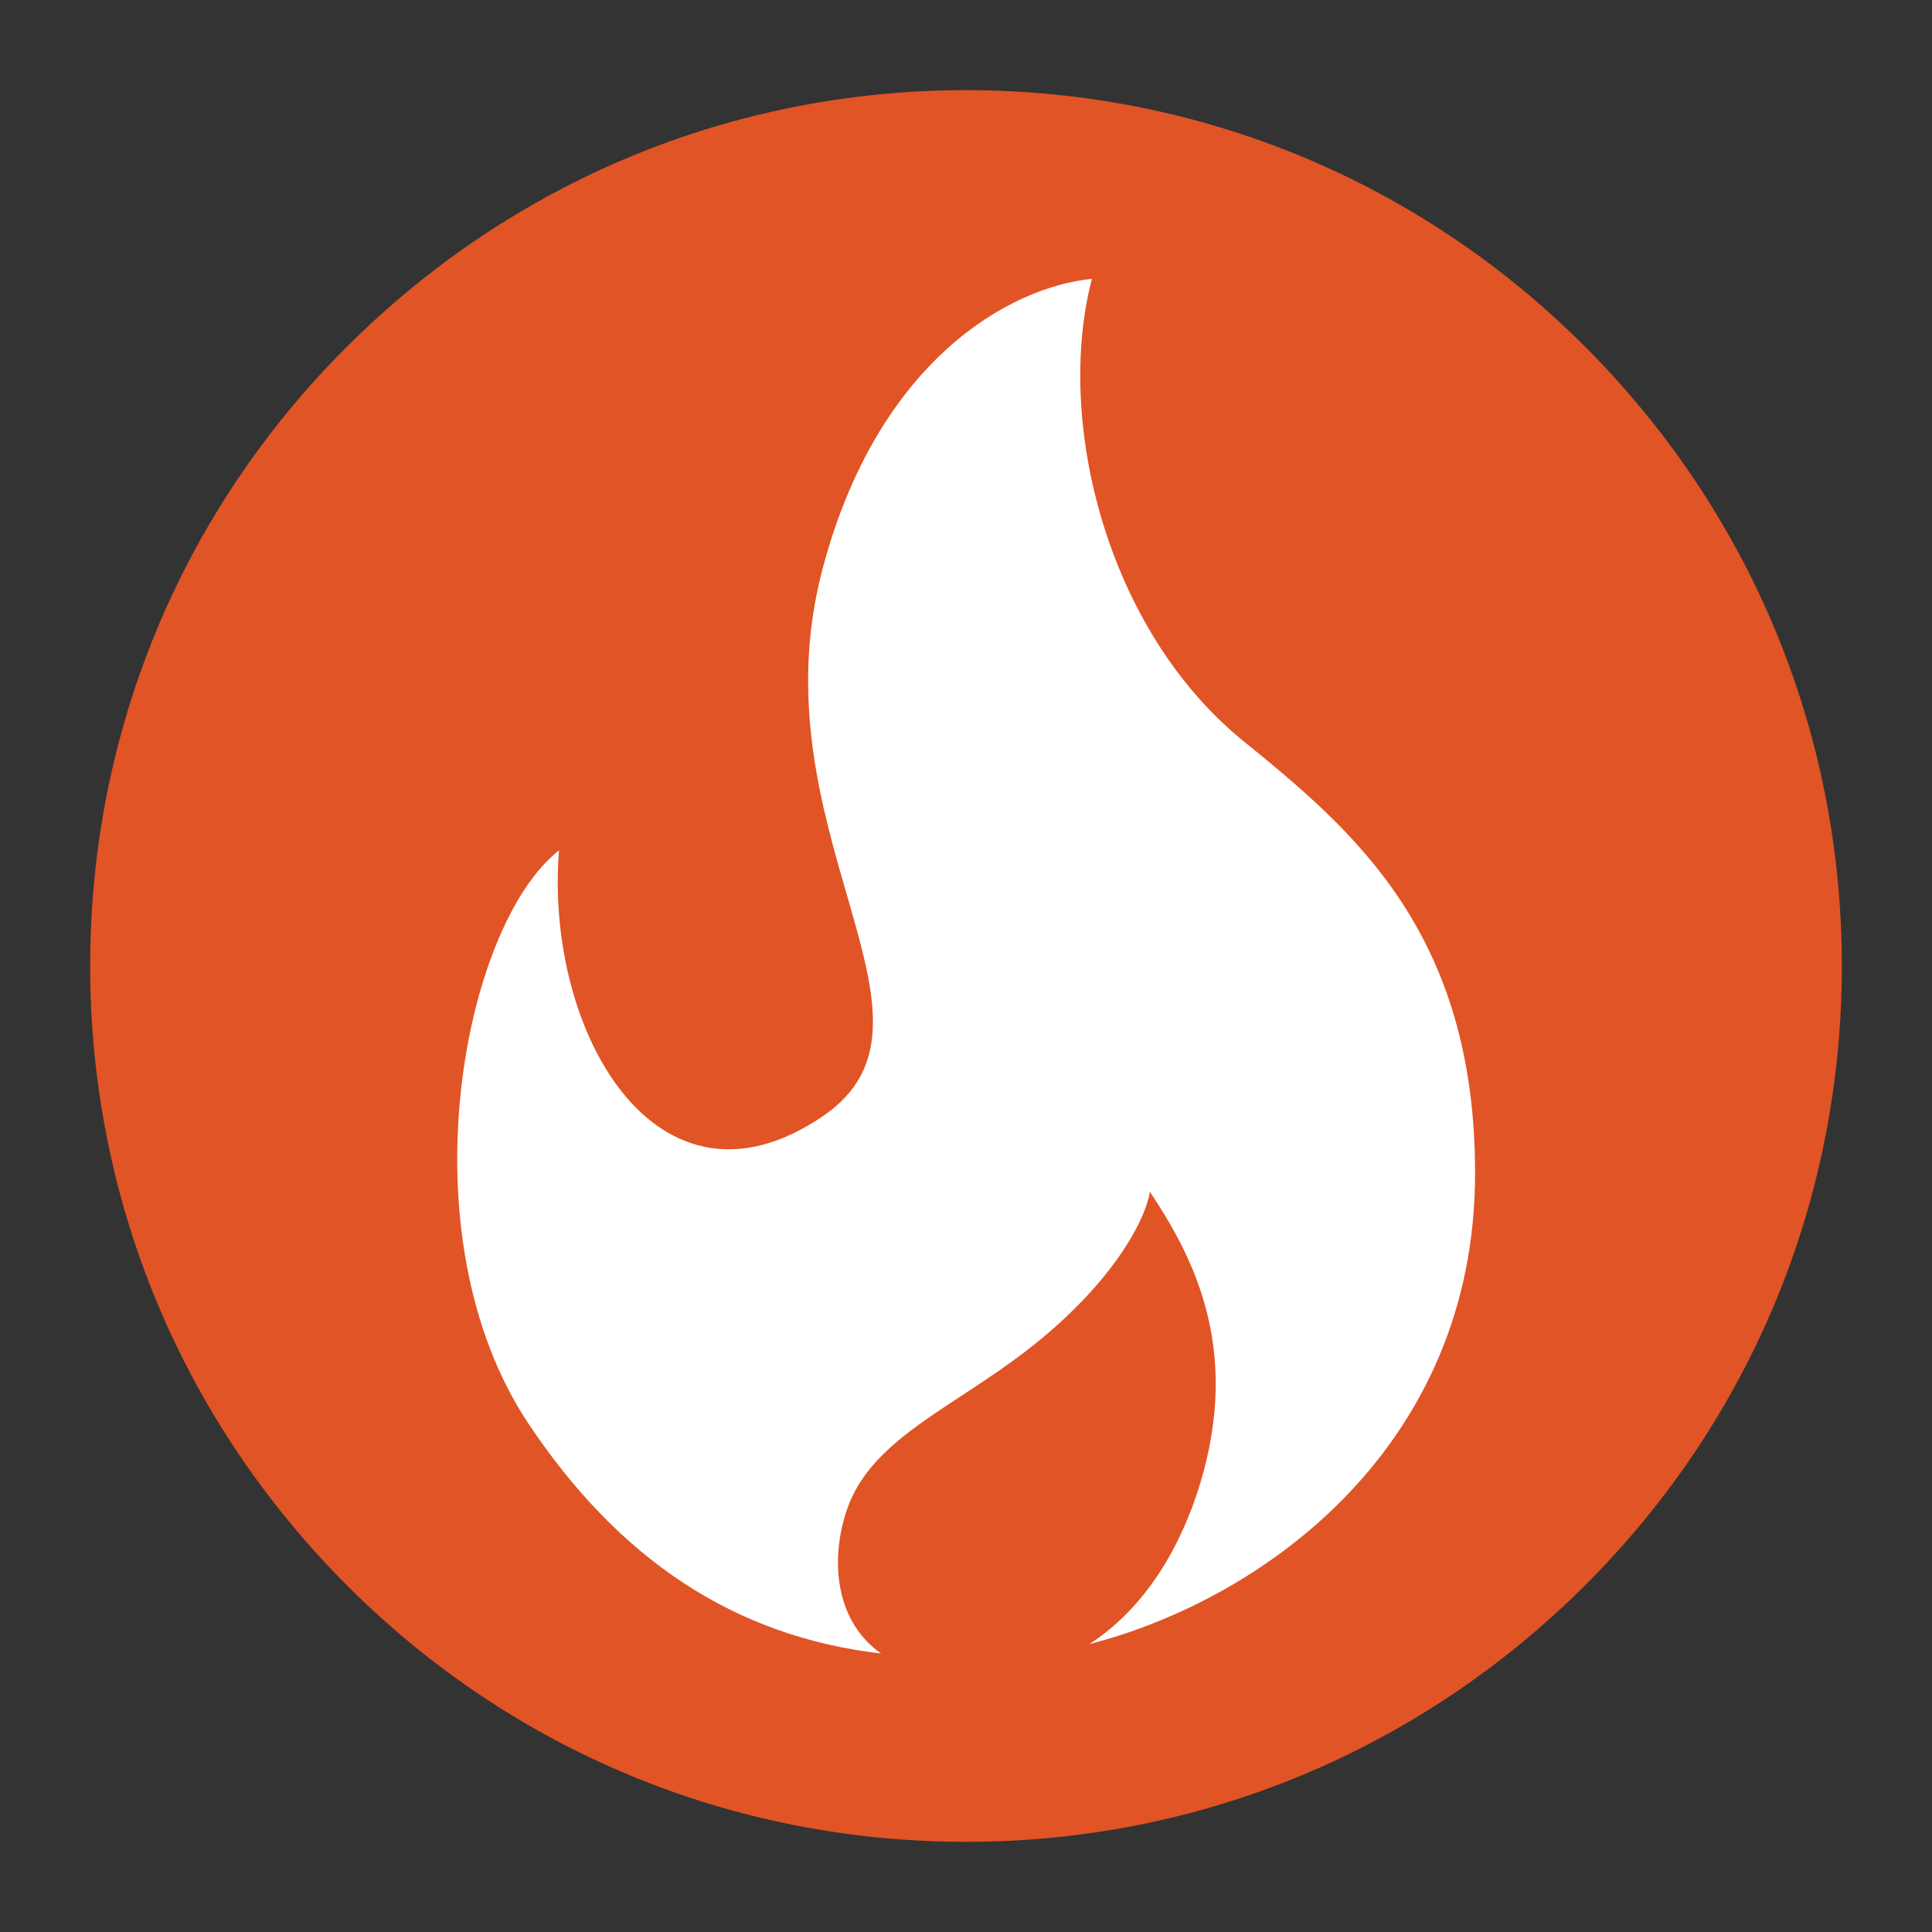 <svg id="Layer_1" xmlns="http://www.w3.org/2000/svg" xmlns:xlink="http://www.w3.org/1999/xlink" viewBox="0 0 600 600">
  <rect x="0" y="0" width="600" height="600" fill="#333333" stroke="none"/>
  <style>
  </style>
  <defs>
    <path id="SVGID_7_" d="M0 0h600v600H0z"/>
  </defs>
  <clipPath id="SVGID_2_">
    <use xlink:href="#SVGID_7_" overflow="visible"/>
  </clipPath>
  <g clip-path="url(#SVGID_2_)">
    <defs>
      <path id="SVGID_9_" d="M0 0h600v600H0z"/>
    </defs>
    <clipPath id="SVGID_4_">
      <use xlink:href="#SVGID_9_" overflow="visible"/>
    </clipPath>
    <path d="M300 572c-72.7 0-141-28.3-192.3-79.7S28 372.7 28 300c0-72.7 28.3-141 79.7-192.3S227.3 28 300 28s141 28.3 192.3 79.7S572 227.3 572 300c0 72.7-28.3 141-79.7 192.3S372.7 572 300 572" clip-path="url(#SVGID_4_)" fill="#e15426"/>
    <path d="M386.1 230.1c-42.5-34.5-58.5-99.5-47-143.5-25.5 2.5-66.3 25.3-83.5 89.5-22 82 44 140.5 0 170.5-51.4 35.1-86.5-26-82-82.5-30 23.5-48.4 119.6-9.5 178 28 42 63.8 66.1 109.5 71.4-14.7-10.4-15.7-29.9-10.5-44.9 7.5-21.5 32.2-31.1 55.5-49 26-20 37-40 38.5-49.5 13 19.5 28.6 48.3 15.5 91-6 19.6-17 38.3-34.3 49.5 55-14.2 119.7-61.9 119.8-146 .1-75-37.9-106.8-72-134.5" clip-path="url(#SVGID_4_)" fill="#fff"/>
  </g>
</svg>